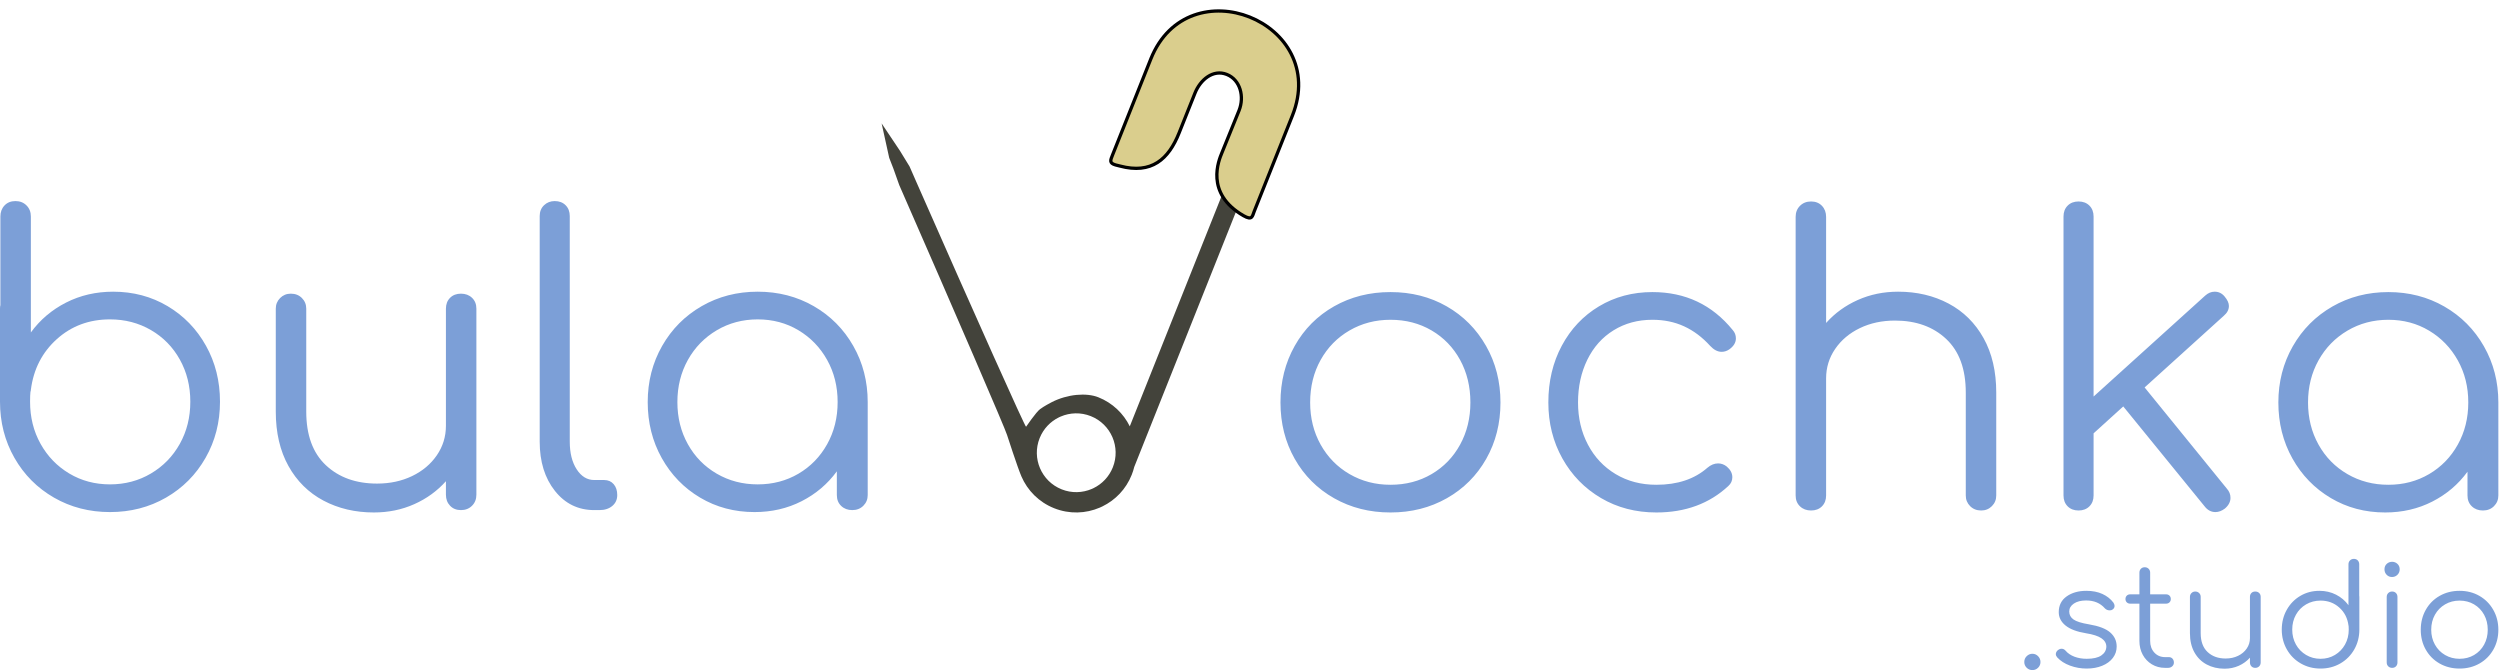 <?xml version="1.0" standalone="no"?><!-- Generator: Gravit.io --><svg xmlns="http://www.w3.org/2000/svg" xmlns:xlink="http://www.w3.org/1999/xlink" style="isolation:isolate" viewBox="0 -1 227.462 60.968" ><path d=" M 10.296 25.539 L 10.296 25.539 Q 13.032 25.539 15.246 26.853 L 15.246 26.853 L 15.246 26.853 Q 17.46 28.167 18.738 30.453 L 18.738 30.453 L 18.738 30.453 Q 20.016 32.739 20.016 35.547 L 20.016 35.547 L 20.016 35.547 Q 20.016 38.355 18.702 40.659 L 18.702 40.659 L 18.702 40.659 Q 17.388 42.963 15.102 44.277 L 15.102 44.277 L 15.102 44.277 Q 12.816 45.591 10.008 45.591 L 10.008 45.591 L 10.008 45.591 Q 7.2 45.591 4.914 44.277 L 4.914 44.277 L 4.914 44.277 Q 2.628 42.963 1.314 40.659 L 1.314 40.659 L 1.314 40.659 Q 0 38.355 0 35.547 L 0 35.547 L 0 27.087 L 0 27.087 Q 0 26.871 0.036 26.763 L 0.036 26.763 L 0.036 18.699 L 0.036 18.699 Q 0.036 18.087 0.414 17.691 L 0.414 17.691 L 0.414 17.691 Q 0.792 17.295 1.404 17.295 L 1.404 17.295 L 1.404 17.295 Q 2.016 17.295 2.412 17.691 L 2.412 17.691 L 2.412 17.691 Q 2.808 18.087 2.808 18.699 L 2.808 18.699 L 2.808 29.247 L 2.808 29.247 Q 4.068 27.519 6.012 26.529 L 6.012 26.529 L 6.012 26.529 Q 7.956 25.539 10.296 25.539 L 10.296 25.539 Z  M 10.008 43.071 L 10.008 43.071 Q 12.06 43.071 13.734 42.081 L 13.734 42.081 L 13.734 42.081 Q 15.408 41.091 16.362 39.381 L 16.362 39.381 L 16.362 39.381 Q 17.316 37.671 17.316 35.547 L 17.316 35.547 L 17.316 35.547 Q 17.316 33.423 16.362 31.713 L 16.362 31.713 L 16.362 31.713 Q 15.408 30.003 13.734 29.031 L 13.734 29.031 L 13.734 29.031 Q 12.06 28.059 10.008 28.059 L 10.008 28.059 L 10.008 28.059 Q 7.164 28.059 5.166 29.859 L 5.166 29.859 L 5.166 29.859 Q 3.168 31.659 2.808 34.467 L 2.808 34.467 L 2.808 34.467 Q 2.808 34.575 2.772 34.647 L 2.772 34.647 L 2.772 34.647 Q 2.736 34.935 2.736 35.547 L 2.736 35.547 L 2.736 35.547 Q 2.736 37.671 3.69 39.381 L 3.69 39.381 L 3.69 39.381 Q 4.644 41.091 6.3 42.081 L 6.3 42.081 L 6.3 42.081 Q 7.956 43.071 10.008 43.071 L 10.008 43.071 Z  M 41.94 25.719 L 41.94 25.719 Q 42.552 25.719 42.948 26.097 L 42.948 26.097 L 42.948 26.097 Q 43.344 26.475 43.344 27.087 L 43.344 27.087 L 43.344 44.007 L 43.344 44.007 Q 43.344 44.619 42.948 45.015 L 42.948 45.015 L 42.948 45.015 Q 42.552 45.411 41.94 45.411 L 41.94 45.411 L 41.94 45.411 Q 41.328 45.411 40.95 45.015 L 40.95 45.015 L 40.95 45.015 Q 40.572 44.619 40.572 44.007 L 40.572 44.007 L 40.572 42.783 L 40.572 42.783 Q 39.384 44.115 37.692 44.871 L 37.692 44.871 L 37.692 44.871 Q 36 45.627 34.02 45.627 L 34.02 45.627 L 34.02 45.627 Q 31.464 45.627 29.43 44.547 L 29.43 44.547 L 29.43 44.547 Q 27.396 43.467 26.244 41.397 L 26.244 41.397 L 26.244 41.397 Q 25.092 39.327 25.092 36.447 L 25.092 36.447 L 25.092 27.087 L 25.092 27.087 Q 25.092 26.511 25.488 26.115 L 25.488 26.115 L 25.488 26.115 Q 25.884 25.719 26.46 25.719 L 26.46 25.719 L 26.46 25.719 Q 27.072 25.719 27.468 26.115 L 27.468 26.115 L 27.468 26.115 Q 27.864 26.511 27.864 27.087 L 27.864 27.087 L 27.864 36.447 L 27.864 36.447 Q 27.864 39.651 29.646 41.325 L 29.646 41.325 L 29.646 41.325 Q 31.428 42.999 34.308 42.999 L 34.308 42.999 L 34.308 42.999 Q 36.072 42.999 37.494 42.315 L 37.494 42.315 L 37.494 42.315 Q 38.916 41.631 39.744 40.425 L 39.744 40.425 L 39.744 40.425 Q 40.572 39.219 40.572 37.743 L 40.572 37.743 L 40.572 27.087 L 40.572 27.087 Q 40.572 26.475 40.95 26.097 L 40.95 26.097 L 40.95 26.097 Q 41.328 25.719 41.94 25.719 L 41.94 25.719 Z  M 54.072 45.411 L 54.072 45.411 Q 51.876 45.411 50.49 43.665 L 50.49 43.665 L 50.49 43.665 Q 49.104 41.919 49.104 39.183 L 49.104 39.183 L 49.104 18.663 L 49.104 18.663 Q 49.104 18.051 49.5 17.673 L 49.5 17.673 L 49.5 17.673 Q 49.896 17.295 50.472 17.295 L 50.472 17.295 L 50.472 17.295 Q 51.084 17.295 51.462 17.673 L 51.462 17.673 L 51.462 17.673 Q 51.84 18.051 51.84 18.663 L 51.84 18.663 L 51.84 39.183 L 51.84 39.183 Q 51.84 40.731 52.47 41.703 L 52.47 41.703 L 52.47 41.703 Q 53.1 42.675 54.072 42.675 L 54.072 42.675 L 54.972 42.675 L 54.972 42.675 Q 55.512 42.675 55.836 43.053 L 55.836 43.053 L 55.836 43.053 Q 56.16 43.431 56.16 44.043 L 56.16 44.043 L 56.16 44.043 Q 56.16 44.655 55.71 45.033 L 55.71 45.033 L 55.71 45.033 Q 55.26 45.411 54.54 45.411 L 54.54 45.411 L 54.072 45.411 Z  M 68.94 25.539 L 68.94 25.539 Q 71.748 25.539 74.034 26.853 L 74.034 26.853 L 74.034 26.853 Q 76.32 28.167 77.634 30.471 L 77.634 30.471 L 77.634 30.471 Q 78.948 32.775 78.948 35.583 L 78.948 35.583 L 78.948 44.043 L 78.948 44.043 Q 78.948 44.619 78.552 45.015 L 78.552 45.015 L 78.552 45.015 Q 78.156 45.411 77.544 45.411 L 77.544 45.411 L 77.544 45.411 Q 76.932 45.411 76.536 45.033 L 76.536 45.033 L 76.536 45.033 Q 76.14 44.655 76.14 44.043 L 76.14 44.043 L 76.14 41.883 L 76.14 41.883 Q 74.88 43.611 72.936 44.601 L 72.936 44.601 L 72.936 44.601 Q 70.992 45.591 68.652 45.591 L 68.652 45.591 L 68.652 45.591 Q 65.916 45.591 63.702 44.277 L 63.702 44.277 L 63.702 44.277 Q 61.488 42.963 60.21 40.677 L 60.21 40.677 L 60.21 40.677 Q 58.932 38.391 58.932 35.583 L 58.932 35.583 L 58.932 35.583 Q 58.932 32.775 60.246 30.471 L 60.246 30.471 L 60.246 30.471 Q 61.56 28.167 63.846 26.853 L 63.846 26.853 L 63.846 26.853 Q 66.132 25.539 68.94 25.539 L 68.94 25.539 Z  M 68.94 43.071 L 68.94 43.071 Q 70.992 43.071 72.648 42.099 L 72.648 42.099 L 72.648 42.099 Q 74.304 41.127 75.258 39.417 L 75.258 39.417 L 75.258 39.417 Q 76.212 37.707 76.212 35.583 L 76.212 35.583 L 76.212 35.583 Q 76.212 33.459 75.258 31.749 L 75.258 31.749 L 75.258 31.749 Q 74.304 30.039 72.648 29.049 L 72.648 29.049 L 72.648 29.049 Q 70.992 28.059 68.94 28.059 L 68.94 28.059 L 68.94 28.059 Q 66.888 28.059 65.214 29.049 L 65.214 29.049 L 65.214 29.049 Q 63.54 30.039 62.586 31.749 L 62.586 31.749 L 62.586 31.749 Q 61.632 33.459 61.632 35.583 L 61.632 35.583 L 61.632 35.583 Q 61.632 37.707 62.586 39.417 L 62.586 39.417 L 62.586 39.417 Q 63.54 41.127 65.214 42.099 L 65.214 42.099 L 65.214 42.099 Q 66.888 43.071 68.94 43.071 L 68.94 43.071 Z " fill-rule="evenodd" fill="rgb(124,159,215)"/><path d=" M 95.679 35.598 C 95.528 35.676 94.99 35.959 94.63 36.225 C 94.269 36.491 93.356 37.829 93.356 37.829 C 93.282 37.887 88.798 27.881 83.348 15.498 L 83.348 15.498 L 82.757 14.149 L 81.888 12.729 L 80.214 10.228 L 80.904 13.36 L 81.291 14.357 L 81.817 15.837 L 81.817 15.837 C 87.085 27.865 91.48 38.051 91.624 38.569 C 91.624 38.569 92.578 41.522 92.93 42.339 C 93.479 43.617 94.516 44.685 95.909 45.24 C 97.303 45.795 98.79 45.734 100.067 45.184 C 100.147 45.15 100.225 45.114 100.303 45.075 L 99.493 43.414 C 99.441 43.439 99.389 43.463 99.337 43.486 C 98.494 43.848 97.513 43.889 96.594 43.522 C 95.674 43.156 94.99 42.451 94.628 41.608 C 94.266 40.766 94.225 39.785 94.591 38.866 C 94.935 38.003 95.576 37.348 96.349 36.971 L 95.679 35.598 Z  M 105.101 4.773 L 101.874 12.869 C 101.689 13.334 101.567 13.567 102.115 13.727 C 102.241 13.765 102.364 13.795 102.484 13.82 C 102.533 13.827 102.582 13.836 102.629 13.848 C 103.272 14.012 104.058 13.894 104.616 13.577 C 105.649 13.038 106.358 11.887 106.895 10.54 L 108.465 6.602 C 109.004 5.249 110.553 4.583 111.906 5.122 C 113.259 5.662 113.925 7.21 113.386 8.564 L 111.816 12.501 C 111.916 12.542 110.782 14.494 111.381 16.246 L 102.793 37.789 C 102.22 36.626 101.232 35.663 99.933 35.146 C 98.858 34.717 97.126 34.852 95.679 35.598 L 96.349 36.971 C 96.401 36.946 96.452 36.922 96.505 36.9 C 97.348 36.538 98.329 36.497 99.248 36.863 C 100.168 37.23 100.851 37.934 101.214 38.777 C 101.576 39.619 101.617 40.6 101.25 41.52 C 100.907 42.382 100.266 43.037 99.493 43.414 L 100.303 45.075 C 101.476 44.504 102.447 43.511 102.968 42.204 C 103.063 41.967 103.14 41.726 103.199 41.484 L 112.63 17.827 C 112.729 17.895 112.835 17.961 112.948 18.025 C 113.699 18.445 113.687 18.074 113.856 17.652 L 117.085 9.549 C 120.245 1.623 108.261 -3.154 105.101 4.773 L 105.101 4.773" fill-rule="evenodd" fill="rgb(67,67,59)"/><path d=" M 104.703 4.374 L 101.232 13.082 C 101.033 13.582 100.903 13.832 101.491 14.005 C 101.627 14.045 101.759 14.078 101.888 14.105 C 104.777 14.874 106.324 13.491 107.281 11.091 L 108.72 7.483 C 109.214 6.243 110.38 5.278 111.619 5.772 C 112.859 6.266 113.231 7.806 112.737 9.046 L 111.17 12.911 C 110.909 13.554 109.591 16.589 113.142 18.626 C 113.944 19.087 113.937 18.679 114.117 18.226 L 117.591 9.512 C 120.99 0.987 108.101 -4.151 104.703 4.374" fill-rule="evenodd" fill="rgb(218,206,141)" vector-effect="non-scaling-stroke" stroke-width="0.3" stroke="rgb(0,0,0)" stroke-linejoin="miter" stroke-linecap="square" stroke-miterlimit="3"/><path d=" M 184.916 59.968 L 184.916 59.968 Q 184.611 59.968 184.395 59.753 L 184.395 59.753 L 184.395 59.753 Q 184.179 59.537 184.179 59.232 L 184.179 59.232 L 184.179 59.232 Q 184.179 58.915 184.401 58.699 L 184.401 58.699 L 184.401 58.699 Q 184.624 58.483 184.916 58.483 L 184.916 58.483 L 184.916 58.483 Q 185.22 58.483 185.436 58.705 L 185.436 58.705 L 185.436 58.705 Q 185.652 58.927 185.652 59.232 L 185.652 59.232 L 185.652 59.232 Q 185.652 59.537 185.436 59.753 L 185.436 59.753 L 185.436 59.753 Q 185.22 59.968 184.916 59.968 L 184.916 59.968 Z  M 189.855 59.829 L 189.855 59.829 Q 189.068 59.829 188.344 59.562 L 188.344 59.562 L 188.344 59.562 Q 187.62 59.296 187.176 58.813 L 187.176 58.813 L 187.176 58.813 Q 187.049 58.661 187.049 58.521 L 187.049 58.521 L 187.049 58.521 Q 187.049 58.305 187.252 58.14 L 187.252 58.14 L 187.252 58.14 Q 187.404 58.026 187.569 58.026 L 187.569 58.026 L 187.569 58.026 Q 187.785 58.026 187.938 58.204 L 187.938 58.204 L 187.938 58.204 Q 188.242 58.559 188.744 58.75 L 188.744 58.75 L 188.744 58.75 Q 189.245 58.94 189.855 58.94 L 189.855 58.94 L 189.855 58.94 Q 190.744 58.94 191.188 58.635 L 191.188 58.635 L 191.188 58.635 Q 191.632 58.331 191.645 57.835 L 191.645 57.835 L 191.645 57.835 Q 191.645 57.378 191.201 57.074 L 191.201 57.074 L 191.201 57.074 Q 190.756 56.769 189.791 56.616 L 189.791 56.616 L 189.791 56.616 Q 188.547 56.413 187.931 55.912 L 187.931 55.912 L 187.931 55.912 Q 187.315 55.41 187.315 54.699 L 187.315 54.699 L 187.315 54.699 Q 187.315 53.772 188.033 53.264 L 188.033 53.264 L 188.033 53.264 Q 188.75 52.756 189.829 52.756 L 189.829 52.756 L 189.829 52.756 Q 190.667 52.756 191.29 53.042 L 191.29 53.042 L 191.29 53.042 Q 191.912 53.328 192.293 53.836 L 192.293 53.836 L 192.293 53.836 Q 192.394 54.001 192.394 54.128 L 192.394 54.128 L 192.394 54.128 Q 192.394 54.344 192.191 54.471 L 192.191 54.471 L 192.191 54.471 Q 192.102 54.534 191.95 54.534 L 191.95 54.534 L 191.95 54.534 Q 191.683 54.534 191.506 54.344 L 191.506 54.344 L 191.506 54.344 Q 190.883 53.633 189.804 53.633 L 189.804 53.633 L 189.804 53.633 Q 189.106 53.633 188.687 53.918 L 188.687 53.918 L 188.687 53.918 Q 188.268 54.204 188.268 54.636 L 188.268 54.636 L 188.268 54.636 Q 188.268 55.093 188.661 55.366 L 188.661 55.366 L 188.661 55.366 Q 189.055 55.639 190.058 55.804 L 190.058 55.804 L 190.058 55.804 Q 191.417 56.032 192.001 56.547 L 192.001 56.547 L 192.001 56.547 Q 192.585 57.061 192.585 57.823 L 192.585 57.823 L 192.585 57.823 Q 192.585 58.407 192.236 58.864 L 192.236 58.864 L 192.236 58.864 Q 191.886 59.321 191.264 59.575 L 191.264 59.575 L 191.264 59.575 Q 190.642 59.829 189.855 59.829 L 189.855 59.829 Z  M 197.334 58.788 L 197.334 58.788 Q 197.537 58.788 197.664 58.927 L 197.664 58.927 L 197.664 58.927 Q 197.791 59.067 197.791 59.283 L 197.791 59.283 L 197.791 59.283 Q 197.791 59.486 197.638 59.626 L 197.638 59.626 L 197.638 59.626 Q 197.486 59.765 197.257 59.765 L 197.257 59.765 L 196.991 59.765 L 196.991 59.765 Q 196.318 59.765 195.784 59.442 L 195.784 59.442 L 195.784 59.442 Q 195.251 59.118 194.953 58.565 L 194.953 58.565 L 194.953 58.565 Q 194.654 58.013 194.654 57.315 L 194.654 57.315 L 194.654 53.925 L 193.829 53.925 L 193.829 53.925 Q 193.626 53.925 193.505 53.804 L 193.505 53.804 L 193.505 53.804 Q 193.385 53.683 193.385 53.506 L 193.385 53.506 L 193.385 53.506 Q 193.385 53.315 193.505 53.195 L 193.505 53.195 L 193.505 53.195 Q 193.626 53.074 193.829 53.074 L 193.829 53.074 L 194.654 53.074 L 194.654 51.106 L 194.654 51.106 Q 194.654 50.89 194.788 50.75 L 194.788 50.75 L 194.788 50.75 Q 194.921 50.611 195.137 50.611 L 195.137 50.611 L 195.137 50.611 Q 195.353 50.611 195.492 50.75 L 195.492 50.75 L 195.492 50.75 Q 195.632 50.89 195.632 51.106 L 195.632 51.106 L 195.632 53.074 L 197.067 53.074 L 197.067 53.074 Q 197.27 53.074 197.391 53.195 L 197.391 53.195 L 197.391 53.195 Q 197.511 53.315 197.511 53.506 L 197.511 53.506 L 197.511 53.506 Q 197.511 53.683 197.391 53.804 L 197.391 53.804 L 197.391 53.804 Q 197.27 53.925 197.067 53.925 L 197.067 53.925 L 195.632 53.925 L 195.632 57.315 L 195.632 57.315 Q 195.632 57.962 196.013 58.375 L 196.013 58.375 L 196.013 58.375 Q 196.394 58.788 196.991 58.788 L 196.991 58.788 L 197.334 58.788 Z  M 205.193 52.82 L 205.193 52.82 Q 205.409 52.82 205.549 52.953 L 205.549 52.953 L 205.549 52.953 Q 205.688 53.087 205.688 53.302 L 205.688 53.302 L 205.688 59.27 L 205.688 59.27 Q 205.688 59.486 205.549 59.626 L 205.549 59.626 L 205.549 59.626 Q 205.409 59.765 205.193 59.765 L 205.193 59.765 L 205.193 59.765 Q 204.977 59.765 204.844 59.626 L 204.844 59.626 L 204.844 59.626 Q 204.711 59.486 204.711 59.27 L 204.711 59.27 L 204.711 58.838 L 204.711 58.838 Q 204.292 59.308 203.695 59.575 L 203.695 59.575 L 203.695 59.575 Q 203.098 59.842 202.4 59.842 L 202.4 59.842 L 202.4 59.842 Q 201.498 59.842 200.781 59.461 L 200.781 59.461 L 200.781 59.461 Q 200.063 59.08 199.657 58.35 L 199.657 58.35 L 199.657 58.35 Q 199.251 57.619 199.251 56.604 L 199.251 56.604 L 199.251 53.302 L 199.251 53.302 Q 199.251 53.099 199.39 52.96 L 199.39 52.96 L 199.39 52.96 Q 199.53 52.82 199.733 52.82 L 199.733 52.82 L 199.733 52.82 Q 199.949 52.82 200.089 52.96 L 200.089 52.96 L 200.089 52.96 Q 200.229 53.099 200.229 53.302 L 200.229 53.302 L 200.229 56.604 L 200.229 56.604 Q 200.229 57.734 200.857 58.324 L 200.857 58.324 L 200.857 58.324 Q 201.486 58.915 202.501 58.915 L 202.501 58.915 L 202.501 58.915 Q 203.123 58.915 203.625 58.673 L 203.625 58.673 L 203.625 58.673 Q 204.127 58.432 204.419 58.007 L 204.419 58.007 L 204.419 58.007 Q 204.711 57.581 204.711 57.061 L 204.711 57.061 L 204.711 53.302 L 204.711 53.302 Q 204.711 53.087 204.844 52.953 L 204.844 52.953 L 204.844 52.953 Q 204.977 52.82 205.193 52.82 L 205.193 52.82 Z  M 214.653 53.188 L 214.653 53.188 Q 214.665 53.226 214.665 53.302 L 214.665 53.302 L 214.665 56.286 L 214.665 56.286 Q 214.665 57.277 214.202 58.089 L 214.202 58.089 L 214.202 58.089 Q 213.738 58.902 212.932 59.365 L 212.932 59.365 L 212.932 59.365 Q 212.126 59.829 211.135 59.829 L 211.135 59.829 L 211.135 59.829 Q 210.145 59.829 209.339 59.365 L 209.339 59.365 L 209.339 59.365 Q 208.532 58.902 208.069 58.089 L 208.069 58.089 L 208.069 58.089 Q 207.606 57.277 207.606 56.286 L 207.606 56.286 L 207.606 56.286 Q 207.606 55.296 208.056 54.49 L 208.056 54.49 L 208.056 54.49 Q 208.507 53.683 209.288 53.22 L 209.288 53.22 L 209.288 53.22 Q 210.069 52.756 211.034 52.756 L 211.034 52.756 L 211.034 52.756 Q 211.859 52.756 212.545 53.106 L 212.545 53.106 L 212.545 53.106 Q 213.23 53.455 213.675 54.064 L 213.675 54.064 L 213.675 50.344 L 213.675 50.344 Q 213.675 50.128 213.815 49.988 L 213.815 49.988 L 213.815 49.988 Q 213.954 49.849 214.17 49.849 L 214.17 49.849 L 214.17 49.849 Q 214.386 49.849 214.519 49.988 L 214.519 49.988 L 214.519 49.988 Q 214.653 50.128 214.653 50.344 L 214.653 50.344 L 214.653 53.188 Z  M 211.135 58.94 L 211.135 58.94 Q 211.859 58.94 212.443 58.591 L 212.443 58.591 L 212.443 58.591 Q 213.027 58.242 213.364 57.639 L 213.364 57.639 L 213.364 57.639 Q 213.7 57.035 213.7 56.286 L 213.7 56.286 L 213.7 56.286 Q 213.7 56.07 213.688 55.969 L 213.688 55.969 L 213.688 55.969 Q 213.675 55.943 213.675 55.905 L 213.675 55.905 L 213.675 55.905 Q 213.548 54.915 212.843 54.28 L 212.843 54.28 L 212.843 54.28 Q 212.138 53.645 211.135 53.645 L 211.135 53.645 L 211.135 53.645 Q 210.412 53.645 209.821 53.988 L 209.821 53.988 L 209.821 53.988 Q 209.231 54.331 208.894 54.934 L 208.894 54.934 L 208.894 54.934 Q 208.558 55.537 208.558 56.286 L 208.558 56.286 L 208.558 56.286 Q 208.558 57.035 208.894 57.639 L 208.894 57.639 L 208.894 57.639 Q 209.231 58.242 209.821 58.591 L 209.821 58.591 L 209.821 58.591 Q 210.412 58.94 211.135 58.94 L 211.135 58.94 Z  M 217.649 59.765 L 217.649 59.765 Q 217.433 59.765 217.294 59.626 L 217.294 59.626 L 217.294 59.626 Q 217.154 59.486 217.154 59.27 L 217.154 59.27 L 217.154 53.315 L 217.154 53.315 Q 217.154 53.099 217.294 52.96 L 217.294 52.96 L 217.294 52.96 Q 217.433 52.82 217.649 52.82 L 217.649 52.82 L 217.649 52.82 Q 217.865 52.82 217.998 52.96 L 217.998 52.96 L 217.998 52.96 Q 218.132 53.099 218.132 53.315 L 218.132 53.315 L 218.132 59.27 L 218.132 59.27 Q 218.132 59.486 217.998 59.626 L 217.998 59.626 L 217.998 59.626 Q 217.865 59.765 217.649 59.765 L 217.649 59.765 Z  M 217.636 51.499 L 217.636 51.499 Q 217.344 51.499 217.148 51.296 L 217.148 51.296 L 217.148 51.296 Q 216.951 51.093 216.951 50.801 L 216.951 50.801 L 216.951 50.801 Q 216.951 50.496 217.154 50.306 L 217.154 50.306 L 217.154 50.306 Q 217.357 50.115 217.649 50.115 L 217.649 50.115 L 217.649 50.115 Q 217.928 50.115 218.132 50.306 L 218.132 50.306 L 218.132 50.306 Q 218.335 50.496 218.335 50.801 L 218.335 50.801 L 218.335 50.801 Q 218.335 51.093 218.132 51.296 L 218.132 51.296 L 218.132 51.296 Q 217.928 51.499 217.636 51.499 L 217.636 51.499 Z  M 223.782 59.829 L 223.782 59.829 Q 222.779 59.829 221.972 59.372 L 221.972 59.372 L 221.972 59.372 Q 221.166 58.915 220.709 58.108 L 220.709 58.108 L 220.709 58.108 Q 220.252 57.302 220.252 56.299 L 220.252 56.299 L 220.252 56.299 Q 220.252 55.296 220.709 54.483 L 220.709 54.483 L 220.709 54.483 Q 221.166 53.671 221.972 53.214 L 221.972 53.214 L 221.972 53.214 Q 222.779 52.756 223.782 52.756 L 223.782 52.756 L 223.782 52.756 Q 224.785 52.756 225.585 53.214 L 225.585 53.214 L 225.585 53.214 Q 226.385 53.671 226.848 54.483 L 226.848 54.483 L 226.848 54.483 Q 227.312 55.296 227.312 56.299 L 227.312 56.299 L 227.312 56.299 Q 227.312 57.302 226.855 58.108 L 226.855 58.108 L 226.855 58.108 Q 226.397 58.915 225.591 59.372 L 225.591 59.372 L 225.591 59.372 Q 224.785 59.829 223.782 59.829 L 223.782 59.829 Z  M 223.782 58.94 L 223.782 58.94 Q 224.518 58.94 225.102 58.597 L 225.102 58.597 L 225.102 58.597 Q 225.686 58.254 226.017 57.651 L 226.017 57.651 L 226.017 57.651 Q 226.347 57.048 226.347 56.299 L 226.347 56.299 L 226.347 56.299 Q 226.347 55.537 226.017 54.934 L 226.017 54.934 L 226.017 54.934 Q 225.686 54.331 225.102 53.988 L 225.102 53.988 L 225.102 53.988 Q 224.518 53.645 223.782 53.645 L 223.782 53.645 L 223.782 53.645 Q 223.058 53.645 222.468 53.988 L 222.468 53.988 L 222.468 53.988 Q 221.877 54.331 221.541 54.934 L 221.541 54.934 L 221.541 54.934 Q 221.204 55.537 221.204 56.299 L 221.204 56.299 L 221.204 56.299 Q 221.204 57.048 221.541 57.651 L 221.541 57.651 L 221.541 57.651 Q 221.877 58.254 222.468 58.597 L 222.468 58.597 L 222.468 58.597 Q 223.058 58.94 223.782 58.94 L 223.782 58.94 Z " fill-rule="evenodd" fill="rgb(124,159,215)"/><path d=" M 126.512 45.627 L 126.512 45.627 Q 123.668 45.627 121.382 44.331 L 121.382 44.331 L 121.382 44.331 Q 119.096 43.035 117.8 40.749 L 117.8 40.749 L 117.8 40.749 Q 116.504 38.463 116.504 35.619 L 116.504 35.619 L 116.504 35.619 Q 116.504 32.775 117.8 30.471 L 117.8 30.471 L 117.8 30.471 Q 119.096 28.167 121.382 26.871 L 121.382 26.871 L 121.382 26.871 Q 123.668 25.575 126.512 25.575 L 126.512 25.575 L 126.512 25.575 Q 129.356 25.575 131.624 26.871 L 131.624 26.871 L 131.624 26.871 Q 133.892 28.167 135.206 30.471 L 135.206 30.471 L 135.206 30.471 Q 136.52 32.775 136.52 35.619 L 136.52 35.619 L 136.52 35.619 Q 136.52 38.463 135.224 40.749 L 135.224 40.749 L 135.224 40.749 Q 133.928 43.035 131.642 44.331 L 131.642 44.331 L 131.642 44.331 Q 129.356 45.627 126.512 45.627 L 126.512 45.627 Z  M 126.512 43.107 L 126.512 43.107 Q 128.6 43.107 130.256 42.135 L 130.256 42.135 L 130.256 42.135 Q 131.912 41.163 132.848 39.453 L 132.848 39.453 L 132.848 39.453 Q 133.784 37.743 133.784 35.619 L 133.784 35.619 L 133.784 35.619 Q 133.784 33.459 132.848 31.749 L 132.848 31.749 L 132.848 31.749 Q 131.912 30.039 130.256 29.067 L 130.256 29.067 L 130.256 29.067 Q 128.6 28.095 126.512 28.095 L 126.512 28.095 L 126.512 28.095 Q 124.46 28.095 122.786 29.067 L 122.786 29.067 L 122.786 29.067 Q 121.112 30.039 120.158 31.749 L 120.158 31.749 L 120.158 31.749 Q 119.204 33.459 119.204 35.619 L 119.204 35.619 L 119.204 35.619 Q 119.204 37.743 120.158 39.453 L 120.158 39.453 L 120.158 39.453 Q 121.112 41.163 122.786 42.135 L 122.786 42.135 L 122.786 42.135 Q 124.46 43.107 126.512 43.107 L 126.512 43.107 Z  M 150.704 45.627 L 150.704 45.627 Q 147.896 45.627 145.664 44.313 L 145.664 44.313 L 145.664 44.313 Q 143.432 42.999 142.154 40.713 L 142.154 40.713 L 142.154 40.713 Q 140.876 38.427 140.876 35.619 L 140.876 35.619 L 140.876 35.619 Q 140.876 32.739 142.1 30.453 L 142.1 30.453 L 142.1 30.453 Q 143.324 28.167 145.484 26.871 L 145.484 26.871 L 145.484 26.871 Q 147.644 25.575 150.344 25.575 L 150.344 25.575 L 150.344 25.575 Q 154.844 25.575 157.652 29.031 L 157.652 29.031 L 157.652 29.031 Q 157.94 29.355 157.94 29.787 L 157.94 29.787 L 157.94 29.787 Q 157.94 30.363 157.328 30.795 L 157.328 30.795 L 157.328 30.795 Q 157.004 31.011 156.644 31.011 L 156.644 31.011 L 156.644 31.011 Q 156.104 31.011 155.6 30.471 L 155.6 30.471 L 155.6 30.471 Q 154.52 29.283 153.224 28.689 L 153.224 28.689 L 153.224 28.689 Q 151.928 28.095 150.344 28.095 L 150.344 28.095 L 150.344 28.095 Q 148.364 28.095 146.816 29.049 L 146.816 29.049 L 146.816 29.049 Q 145.268 30.003 144.422 31.731 L 144.422 31.731 L 144.422 31.731 Q 143.576 33.459 143.576 35.619 L 143.576 35.619 L 143.576 35.619 Q 143.576 37.743 144.476 39.453 L 144.476 39.453 L 144.476 39.453 Q 145.376 41.163 146.996 42.135 L 146.996 42.135 L 146.996 42.135 Q 148.616 43.107 150.704 43.107 L 150.704 43.107 L 150.704 43.107 Q 153.584 43.107 155.348 41.559 L 155.348 41.559 L 155.348 41.559 Q 155.816 41.163 156.32 41.163 L 156.32 41.163 L 156.32 41.163 Q 156.752 41.163 157.112 41.451 L 157.112 41.451 L 157.112 41.451 Q 157.616 41.883 157.616 42.423 L 157.616 42.423 L 157.616 42.423 Q 157.616 42.891 157.256 43.215 L 157.256 43.215 L 157.256 43.215 Q 154.664 45.627 150.704 45.627 L 150.704 45.627 Z  M 172.7 25.539 L 172.7 25.539 Q 175.256 25.539 177.29 26.619 L 177.29 26.619 L 177.29 26.619 Q 179.324 27.699 180.476 29.769 L 180.476 29.769 L 180.476 29.769 Q 181.628 31.839 181.628 34.719 L 181.628 34.719 L 181.628 44.079 L 181.628 44.079 Q 181.628 44.655 181.232 45.051 L 181.232 45.051 L 181.232 45.051 Q 180.836 45.447 180.26 45.447 L 180.26 45.447 L 180.26 45.447 Q 179.648 45.447 179.252 45.051 L 179.252 45.051 L 179.252 45.051 Q 178.856 44.655 178.856 44.079 L 178.856 44.079 L 178.856 34.719 L 178.856 34.719 Q 178.856 31.515 177.074 29.841 L 177.074 29.841 L 177.074 29.841 Q 175.292 28.167 172.412 28.167 L 172.412 28.167 L 172.412 28.167 Q 170.648 28.167 169.226 28.851 L 169.226 28.851 L 169.226 28.851 Q 167.804 29.535 166.976 30.741 L 166.976 30.741 L 166.976 30.741 Q 166.148 31.947 166.148 33.423 L 166.148 33.423 L 166.148 44.079 L 166.148 44.079 Q 166.148 44.691 165.77 45.069 L 165.77 45.069 L 165.77 45.069 Q 165.392 45.447 164.78 45.447 L 164.78 45.447 L 164.78 45.447 Q 164.168 45.447 163.772 45.069 L 163.772 45.069 L 163.772 45.069 Q 163.376 44.691 163.376 44.079 L 163.376 44.079 L 163.376 18.735 L 163.376 18.735 Q 163.376 18.123 163.772 17.727 L 163.772 17.727 L 163.772 17.727 Q 164.168 17.331 164.78 17.331 L 164.78 17.331 L 164.78 17.331 Q 165.392 17.331 165.77 17.727 L 165.77 17.727 L 165.77 17.727 Q 166.148 18.123 166.148 18.735 L 166.148 18.735 L 166.148 28.383 L 166.148 28.383 Q 167.336 27.051 169.028 26.295 L 169.028 26.295 L 169.028 26.295 Q 170.72 25.539 172.7 25.539 L 172.7 25.539 Z  M 202.616 43.467 L 202.616 43.467 Q 202.94 43.827 202.94 44.295 L 202.94 44.295 L 202.94 44.295 Q 202.94 44.835 202.436 45.267 L 202.436 45.267 L 202.436 45.267 Q 202.004 45.591 201.572 45.591 L 201.572 45.591 L 201.572 45.591 Q 200.996 45.591 200.6 45.087 L 200.6 45.087 L 193.184 35.979 L 190.484 38.427 L 190.484 44.079 L 190.484 44.079 Q 190.484 44.691 190.106 45.069 L 190.106 45.069 L 190.106 45.069 Q 189.728 45.447 189.116 45.447 L 189.116 45.447 L 189.116 45.447 Q 188.504 45.447 188.126 45.069 L 188.126 45.069 L 188.126 45.069 Q 187.748 44.691 187.748 44.079 L 187.748 44.079 L 187.748 18.699 L 187.748 18.699 Q 187.748 18.087 188.126 17.709 L 188.126 17.709 L 188.126 17.709 Q 188.504 17.331 189.116 17.331 L 189.116 17.331 L 189.116 17.331 Q 189.728 17.331 190.106 17.709 L 190.106 17.709 L 190.106 17.709 Q 190.484 18.087 190.484 18.699 L 190.484 18.699 L 190.484 35.079 L 200.636 25.899 L 200.636 25.899 Q 201.032 25.539 201.5 25.539 L 201.5 25.539 L 201.5 25.539 Q 202.04 25.539 202.4 25.971 L 202.4 25.971 L 202.4 25.971 Q 202.796 26.439 202.796 26.835 L 202.796 26.835 L 202.796 26.835 Q 202.796 27.339 202.328 27.735 L 202.328 27.735 L 195.128 34.251 L 202.616 43.467 Z  M 217.304 25.575 L 217.304 25.575 Q 220.112 25.575 222.398 26.889 L 222.398 26.889 L 222.398 26.889 Q 224.684 28.203 225.998 30.507 L 225.998 30.507 L 225.998 30.507 Q 227.312 32.811 227.312 35.619 L 227.312 35.619 L 227.312 44.079 L 227.312 44.079 Q 227.312 44.655 226.916 45.051 L 226.916 45.051 L 226.916 45.051 Q 226.52 45.447 225.908 45.447 L 225.908 45.447 L 225.908 45.447 Q 225.296 45.447 224.9 45.069 L 224.9 45.069 L 224.9 45.069 Q 224.504 44.691 224.504 44.079 L 224.504 44.079 L 224.504 41.919 L 224.504 41.919 Q 223.244 43.647 221.3 44.637 L 221.3 44.637 L 221.3 44.637 Q 219.356 45.627 217.016 45.627 L 217.016 45.627 L 217.016 45.627 Q 214.28 45.627 212.066 44.313 L 212.066 44.313 L 212.066 44.313 Q 209.852 42.999 208.574 40.713 L 208.574 40.713 L 208.574 40.713 Q 207.296 38.427 207.296 35.619 L 207.296 35.619 L 207.296 35.619 Q 207.296 32.811 208.61 30.507 L 208.61 30.507 L 208.61 30.507 Q 209.924 28.203 212.21 26.889 L 212.21 26.889 L 212.21 26.889 Q 214.496 25.575 217.304 25.575 L 217.304 25.575 Z  M 217.304 43.107 L 217.304 43.107 Q 219.356 43.107 221.012 42.135 L 221.012 42.135 L 221.012 42.135 Q 222.668 41.163 223.622 39.453 L 223.622 39.453 L 223.622 39.453 Q 224.576 37.743 224.576 35.619 L 224.576 35.619 L 224.576 35.619 Q 224.576 33.495 223.622 31.785 L 223.622 31.785 L 223.622 31.785 Q 222.668 30.075 221.012 29.085 L 221.012 29.085 L 221.012 29.085 Q 219.356 28.095 217.304 28.095 L 217.304 28.095 L 217.304 28.095 Q 215.252 28.095 213.578 29.085 L 213.578 29.085 L 213.578 29.085 Q 211.904 30.075 210.95 31.785 L 210.95 31.785 L 210.95 31.785 Q 209.996 33.495 209.996 35.619 L 209.996 35.619 L 209.996 35.619 Q 209.996 37.743 210.95 39.453 L 210.95 39.453 L 210.95 39.453 Q 211.904 41.163 213.578 42.135 L 213.578 42.135 L 213.578 42.135 Q 215.252 43.107 217.304 43.107 L 217.304 43.107 Z " fill-rule="evenodd" fill="rgb(124,159,215)"/></svg>